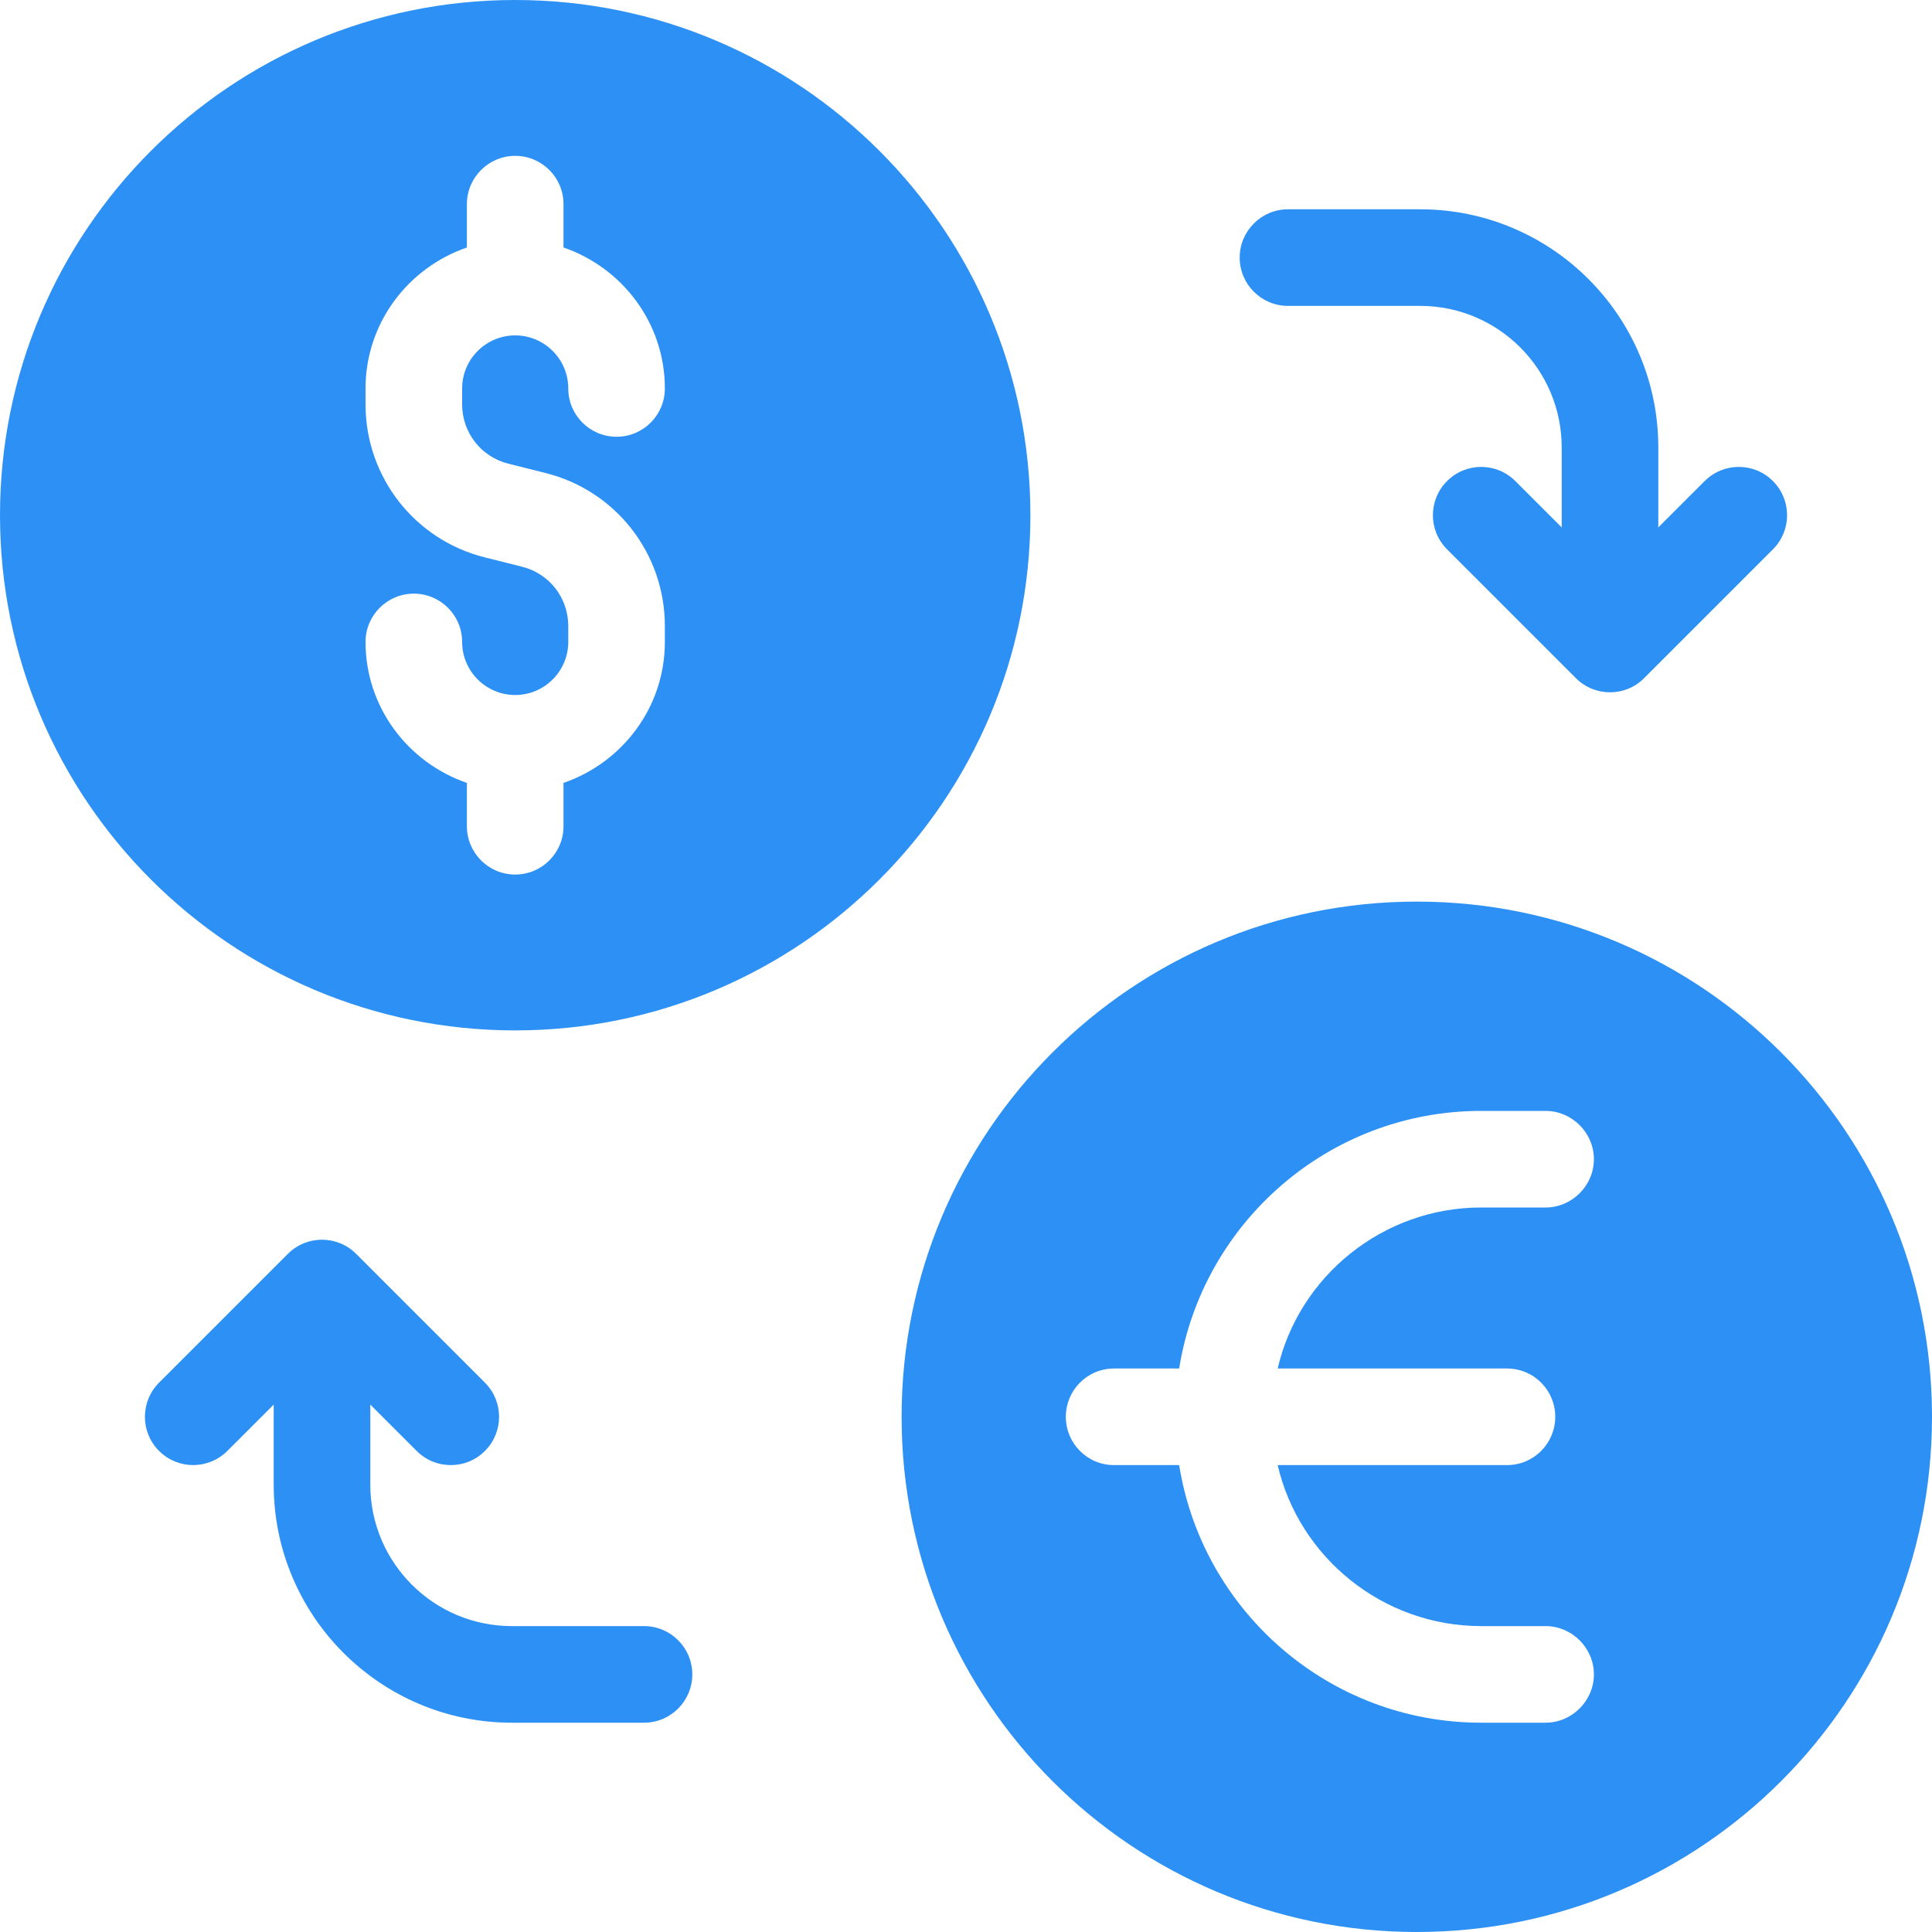 <svg width="30" height="30" viewBox="0 0 30 30" fill="none" xmlns="http://www.w3.org/2000/svg">
<g clip-path="url(#clip0_29_58)">
<path d="M8 0C3.582 0 0 3.582 0 8C0 12.418 3.582 16 8 16C12.418 16 16 12.418 16 8C16 3.582 12.418 0 8 0ZM7.894 7.2L8.471 7.345C9.561 7.617 10.324 8.594 10.324 9.72V9.968C10.324 10.985 9.662 11.843 8.75 12.157V12.83C8.75 13.244 8.414 13.58 8 13.58C7.586 13.58 7.25 13.244 7.25 12.83V12.157C6.338 11.843 5.676 10.985 5.676 9.968C5.676 9.554 6.012 9.218 6.426 9.218C6.84 9.218 7.176 9.554 7.176 9.968C7.176 10.422 7.546 10.792 8 10.792C8.454 10.792 8.824 10.422 8.824 9.968V9.72C8.824 9.283 8.529 8.905 8.106 8.8L7.529 8.655C6.439 8.383 5.676 7.406 5.676 6.28V6.032C5.676 5.015 6.338 4.157 7.25 3.843V3.17C7.25 2.756 7.586 2.42 8 2.42C8.414 2.42 8.75 2.756 8.75 3.17V3.843C9.662 4.157 10.324 5.015 10.324 6.032C10.324 6.446 9.988 6.782 9.574 6.782C9.16 6.782 8.824 6.446 8.824 6.032C8.824 5.578 8.454 5.208 8 5.208C7.546 5.208 7.176 5.578 7.176 6.032V6.28C7.176 6.717 7.471 7.095 7.894 7.2Z" fill="#2C90F4"/>
<path d="M22 14C17.58 14 14 17.58 14 22C14 26.42 17.58 30 22 30C26.42 30 30 26.42 30 22C30 17.58 26.42 14 22 14ZM23.4 21.25C23.82 21.25 24.15 21.59 24.15 22C24.15 22.41 23.82 22.75 23.4 22.75H19.84C20.17 24.18 21.47 25.25 23 25.25H24C24.41 25.25 24.75 25.59 24.75 26C24.75 26.41 24.41 26.75 24 26.75H23C20.63 26.75 18.67 25.01 18.31 22.75H17.3C16.88 22.75 16.55 22.41 16.55 22C16.55 21.59 16.88 21.25 17.3 21.25H18.31C18.67 18.99 20.63 17.25 23 17.25H24C24.41 17.25 24.75 17.59 24.75 18C24.75 18.41 24.41 18.75 24 18.75H23C21.47 18.75 20.17 19.82 19.84 21.25H23.4Z" fill="#2C90F4"/>
<path d="M25 9.75C24.586 9.75 24.25 9.414 24.25 9V6.947C24.25 5.735 23.265 4.75 22.053 4.75H20C19.586 4.75 19.25 4.414 19.25 4C19.25 3.586 19.586 3.25 20 3.25H22.053C24.092 3.25 25.75 4.908 25.75 6.947V9C25.75 9.414 25.414 9.75 25 9.75Z" fill="#2C90F4"/>
<path d="M25 10.75C24.808 10.75 24.616 10.677 24.47 10.53L22.47 8.53C22.177 8.237 22.177 7.763 22.47 7.47C22.763 7.177 23.237 7.177 23.53 7.47L25 8.939L26.47 7.47C26.763 7.177 27.238 7.177 27.53 7.47C27.823 7.763 27.823 8.237 27.53 8.53L25.53 10.53C25.384 10.677 25.193 10.75 25 10.75H25Z" fill="#2C90F4"/>
<path d="M10 26.75H7.947C5.908 26.75 4.25 25.092 4.25 23.053V21C4.25 20.586 4.586 20.25 5 20.25C5.414 20.25 5.75 20.586 5.75 21V23.053C5.75 24.265 6.735 25.25 7.947 25.25H10C10.414 25.25 10.75 25.586 10.75 26C10.75 26.414 10.414 26.75 10 26.75Z" fill="#2C90F4"/>
<path d="M7 22.75C6.808 22.75 6.616 22.677 6.47 22.53L5 21.061L3.53 22.53C3.237 22.823 2.763 22.823 2.47 22.53C2.177 22.237 2.177 21.763 2.47 21.47L4.47 19.47C4.763 19.177 5.237 19.177 5.53 19.47L7.53 21.47C7.823 21.763 7.823 22.237 7.53 22.53C7.384 22.677 7.192 22.75 7 22.75Z" fill="#2C90F4"/>
</g>
<defs>
<clipPath id="clip0_29_58">
<rect width="30" height="30" fill="white"/>
</clipPath>
</defs>
</svg>

